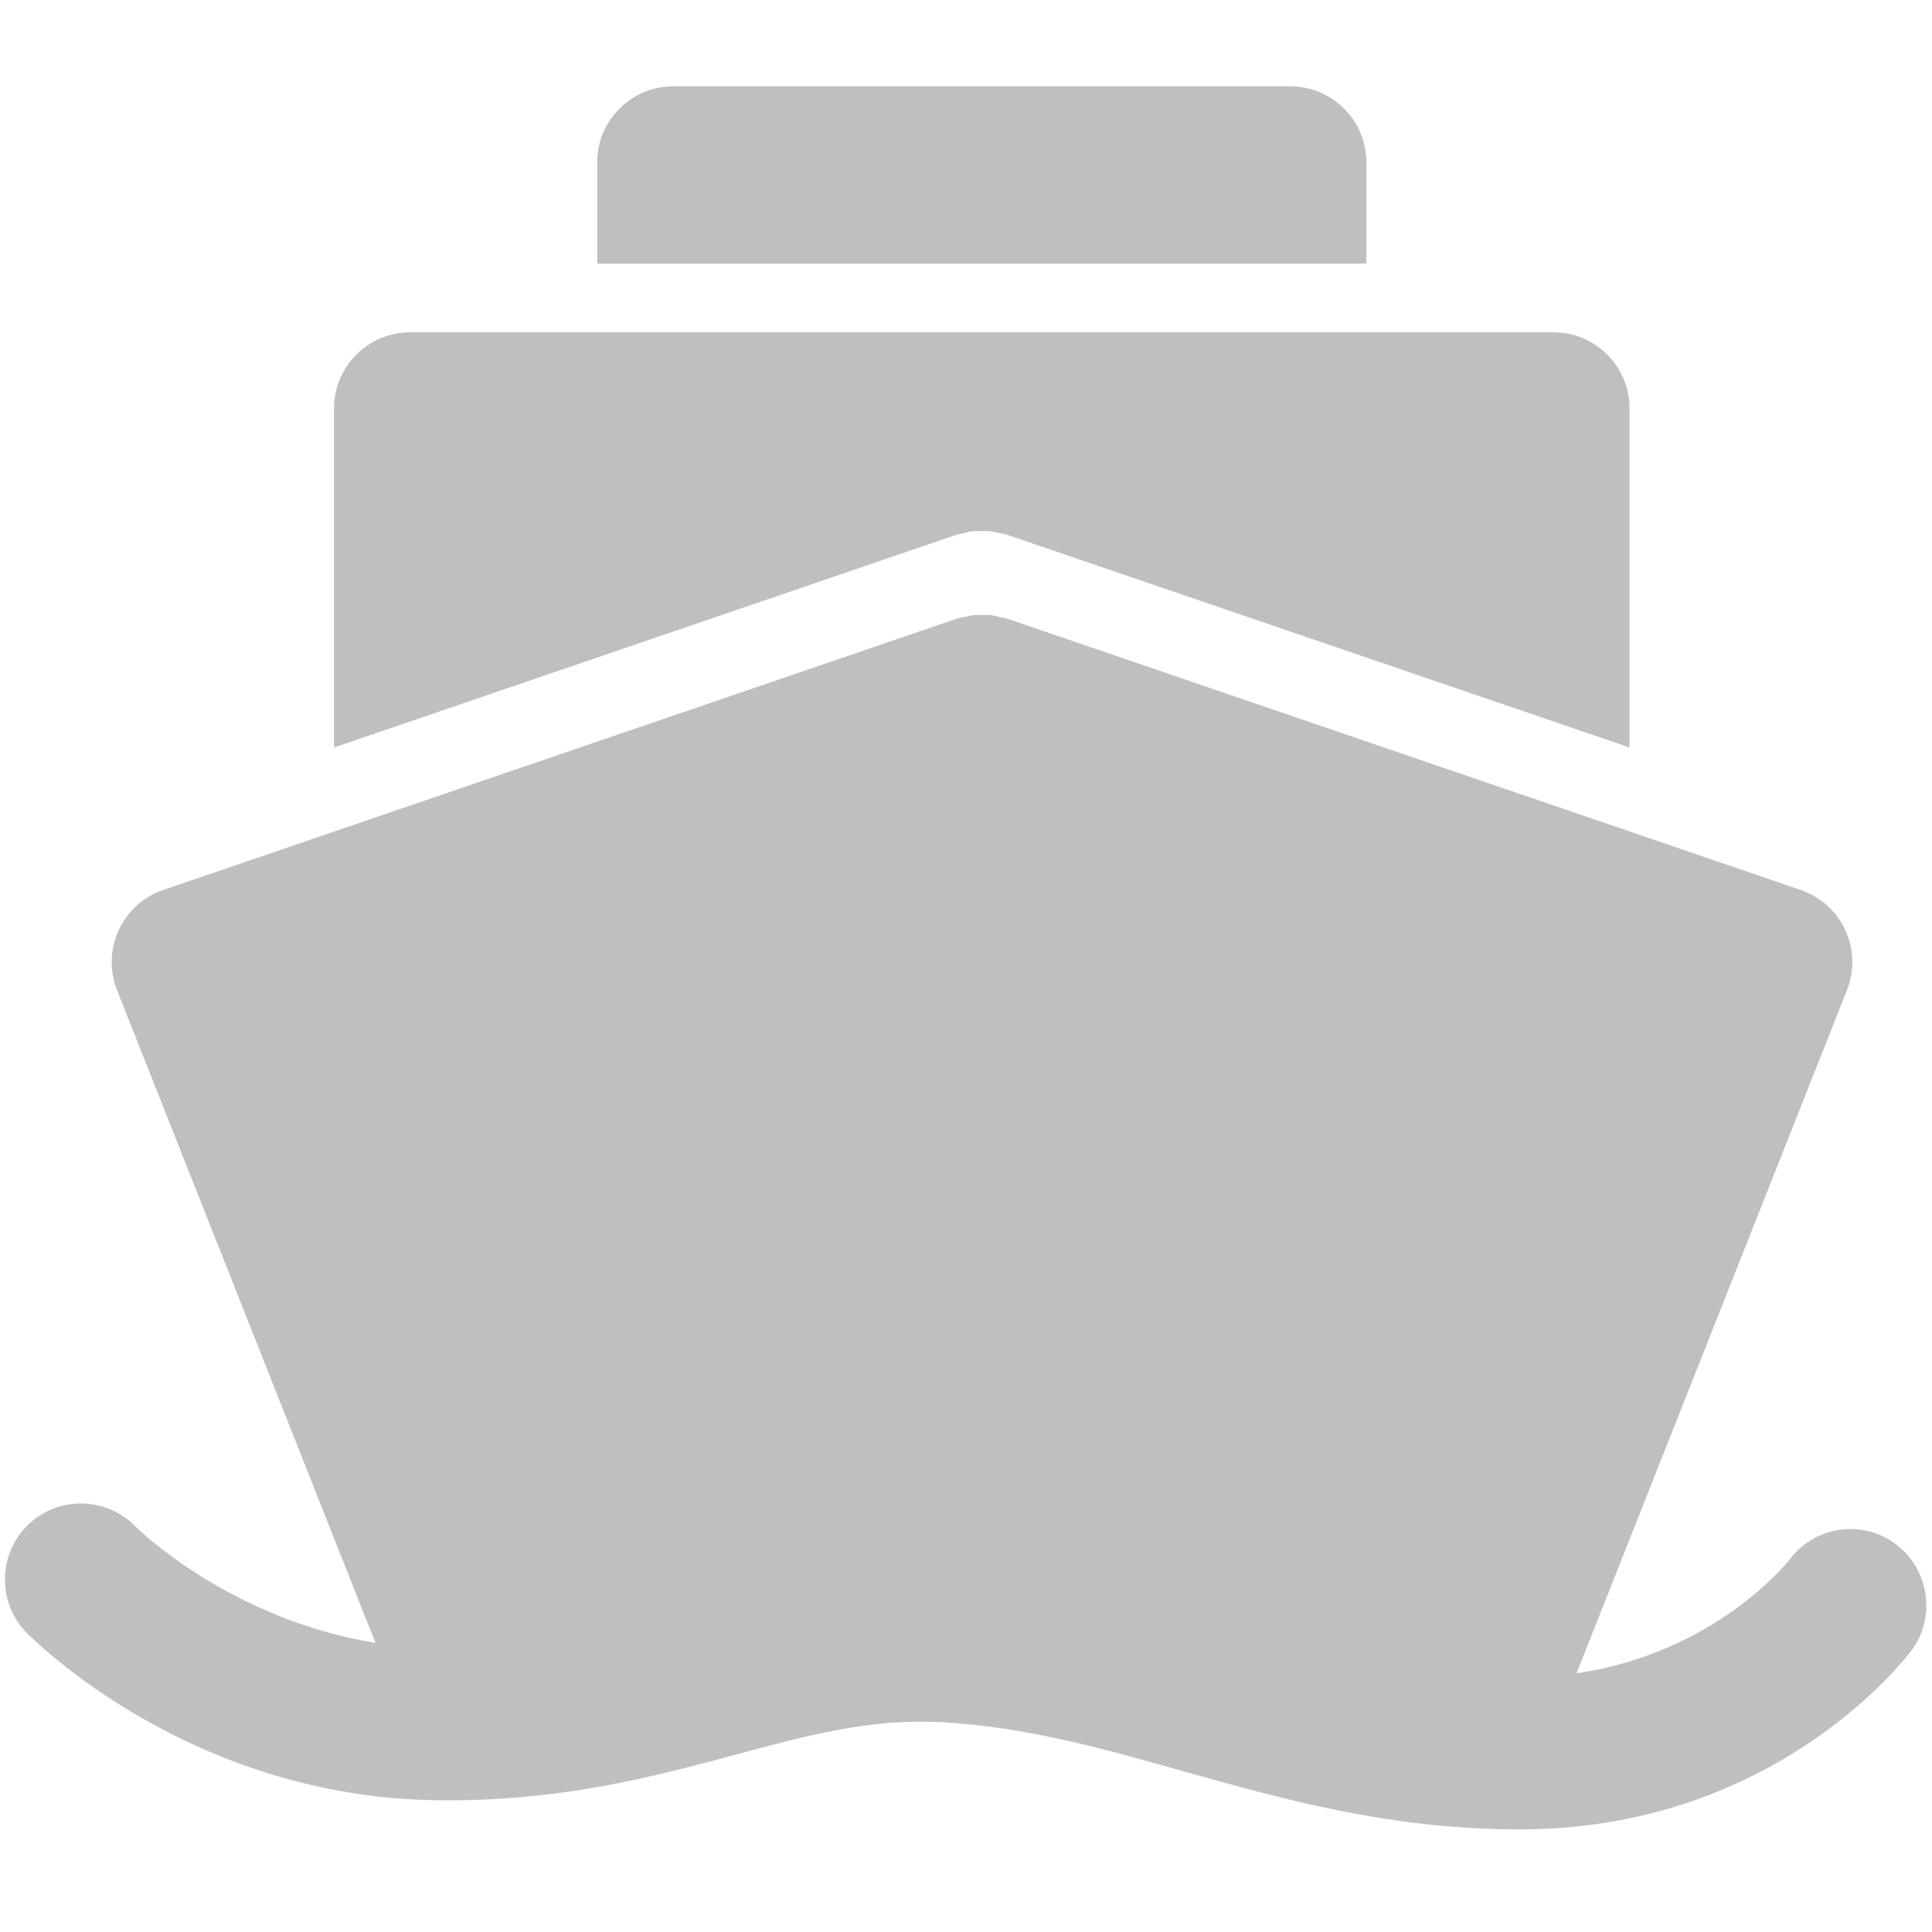 <svg t="1641279679489" class="icon" viewBox="0 0 1024 1024" version="1.1" xmlns="http://www.w3.org/2000/svg" p-id="1503" width="200" height="200"><path d="M1004.772 818.404c-17.863-13.312-43.008-9.557-56.32 8.306-0.455 0.569-38.684 49.266-112.868 60.188l143.36-362.155c4.096-10.24 3.755-21.732-0.91-31.744-4.551-10.012-13.084-17.636-23.552-21.276l-420.978-143.929c-1.138-0.341-2.276-0.455-3.413-0.683-1.593-0.455-3.3-0.91-4.892-1.024-1.593-0.228-3.186-0.114-4.779-0.114-1.593 0-3.072 0-4.665 0.114-1.707 0.228-3.3 0.683-5.006 1.024-1.138 0.228-2.276 0.341-3.3 0.683L86.471 471.723c-10.468 3.527-18.887 11.264-23.552 21.276-4.665 10.012-4.892 21.504-0.91 31.744l136.988 345.998c-76.914-12.402-125.952-60.302-127.317-61.781-15.588-15.815-40.96-16.156-56.889-0.683s-16.27 41.074-0.796 57.003c3.527 3.527 86.585 87.381 217.771 88.86 64.967 0.91 114.802-12.516 158.492-24.235 38.457-10.354 71.566-19.228 109.454-17.067 44.032 2.503 84.309 13.767 126.976 25.828 54.044 15.132 109.909 30.948 179.086 30.948 135.282 0 204.459-91.022 207.417-94.891 13.084-17.749 9.33-43.008-8.42-56.32zM724.196 86.016c0-22.187-18.091-40.277-40.277-40.277H356.807c-22.187 0-40.277 18.091-40.277 40.277v53.703h407.666v-53.703z" fill="#bfbfbf" p-id="1504"></path><path d="M510.635 282.624c1.707-0.455 3.3-0.91 5.006-1.024 1.593-0.228 3.072-0.114 4.665-0.114 1.593 0 3.186-0.114 4.779 0.114 1.707 0.228 3.3 0.683 4.892 1.024 1.138 0.228 2.276 0.341 3.413 0.683l330.297 112.868v-179.769c0-22.187-18.091-40.277-40.277-40.277H217.316c-22.187 0-40.277 18.091-40.277 40.277v179.769L507.335 283.307c1.138-0.341 2.276-0.341 3.3-0.683z" fill="#bfbfbf" p-id="1505"></path></svg>